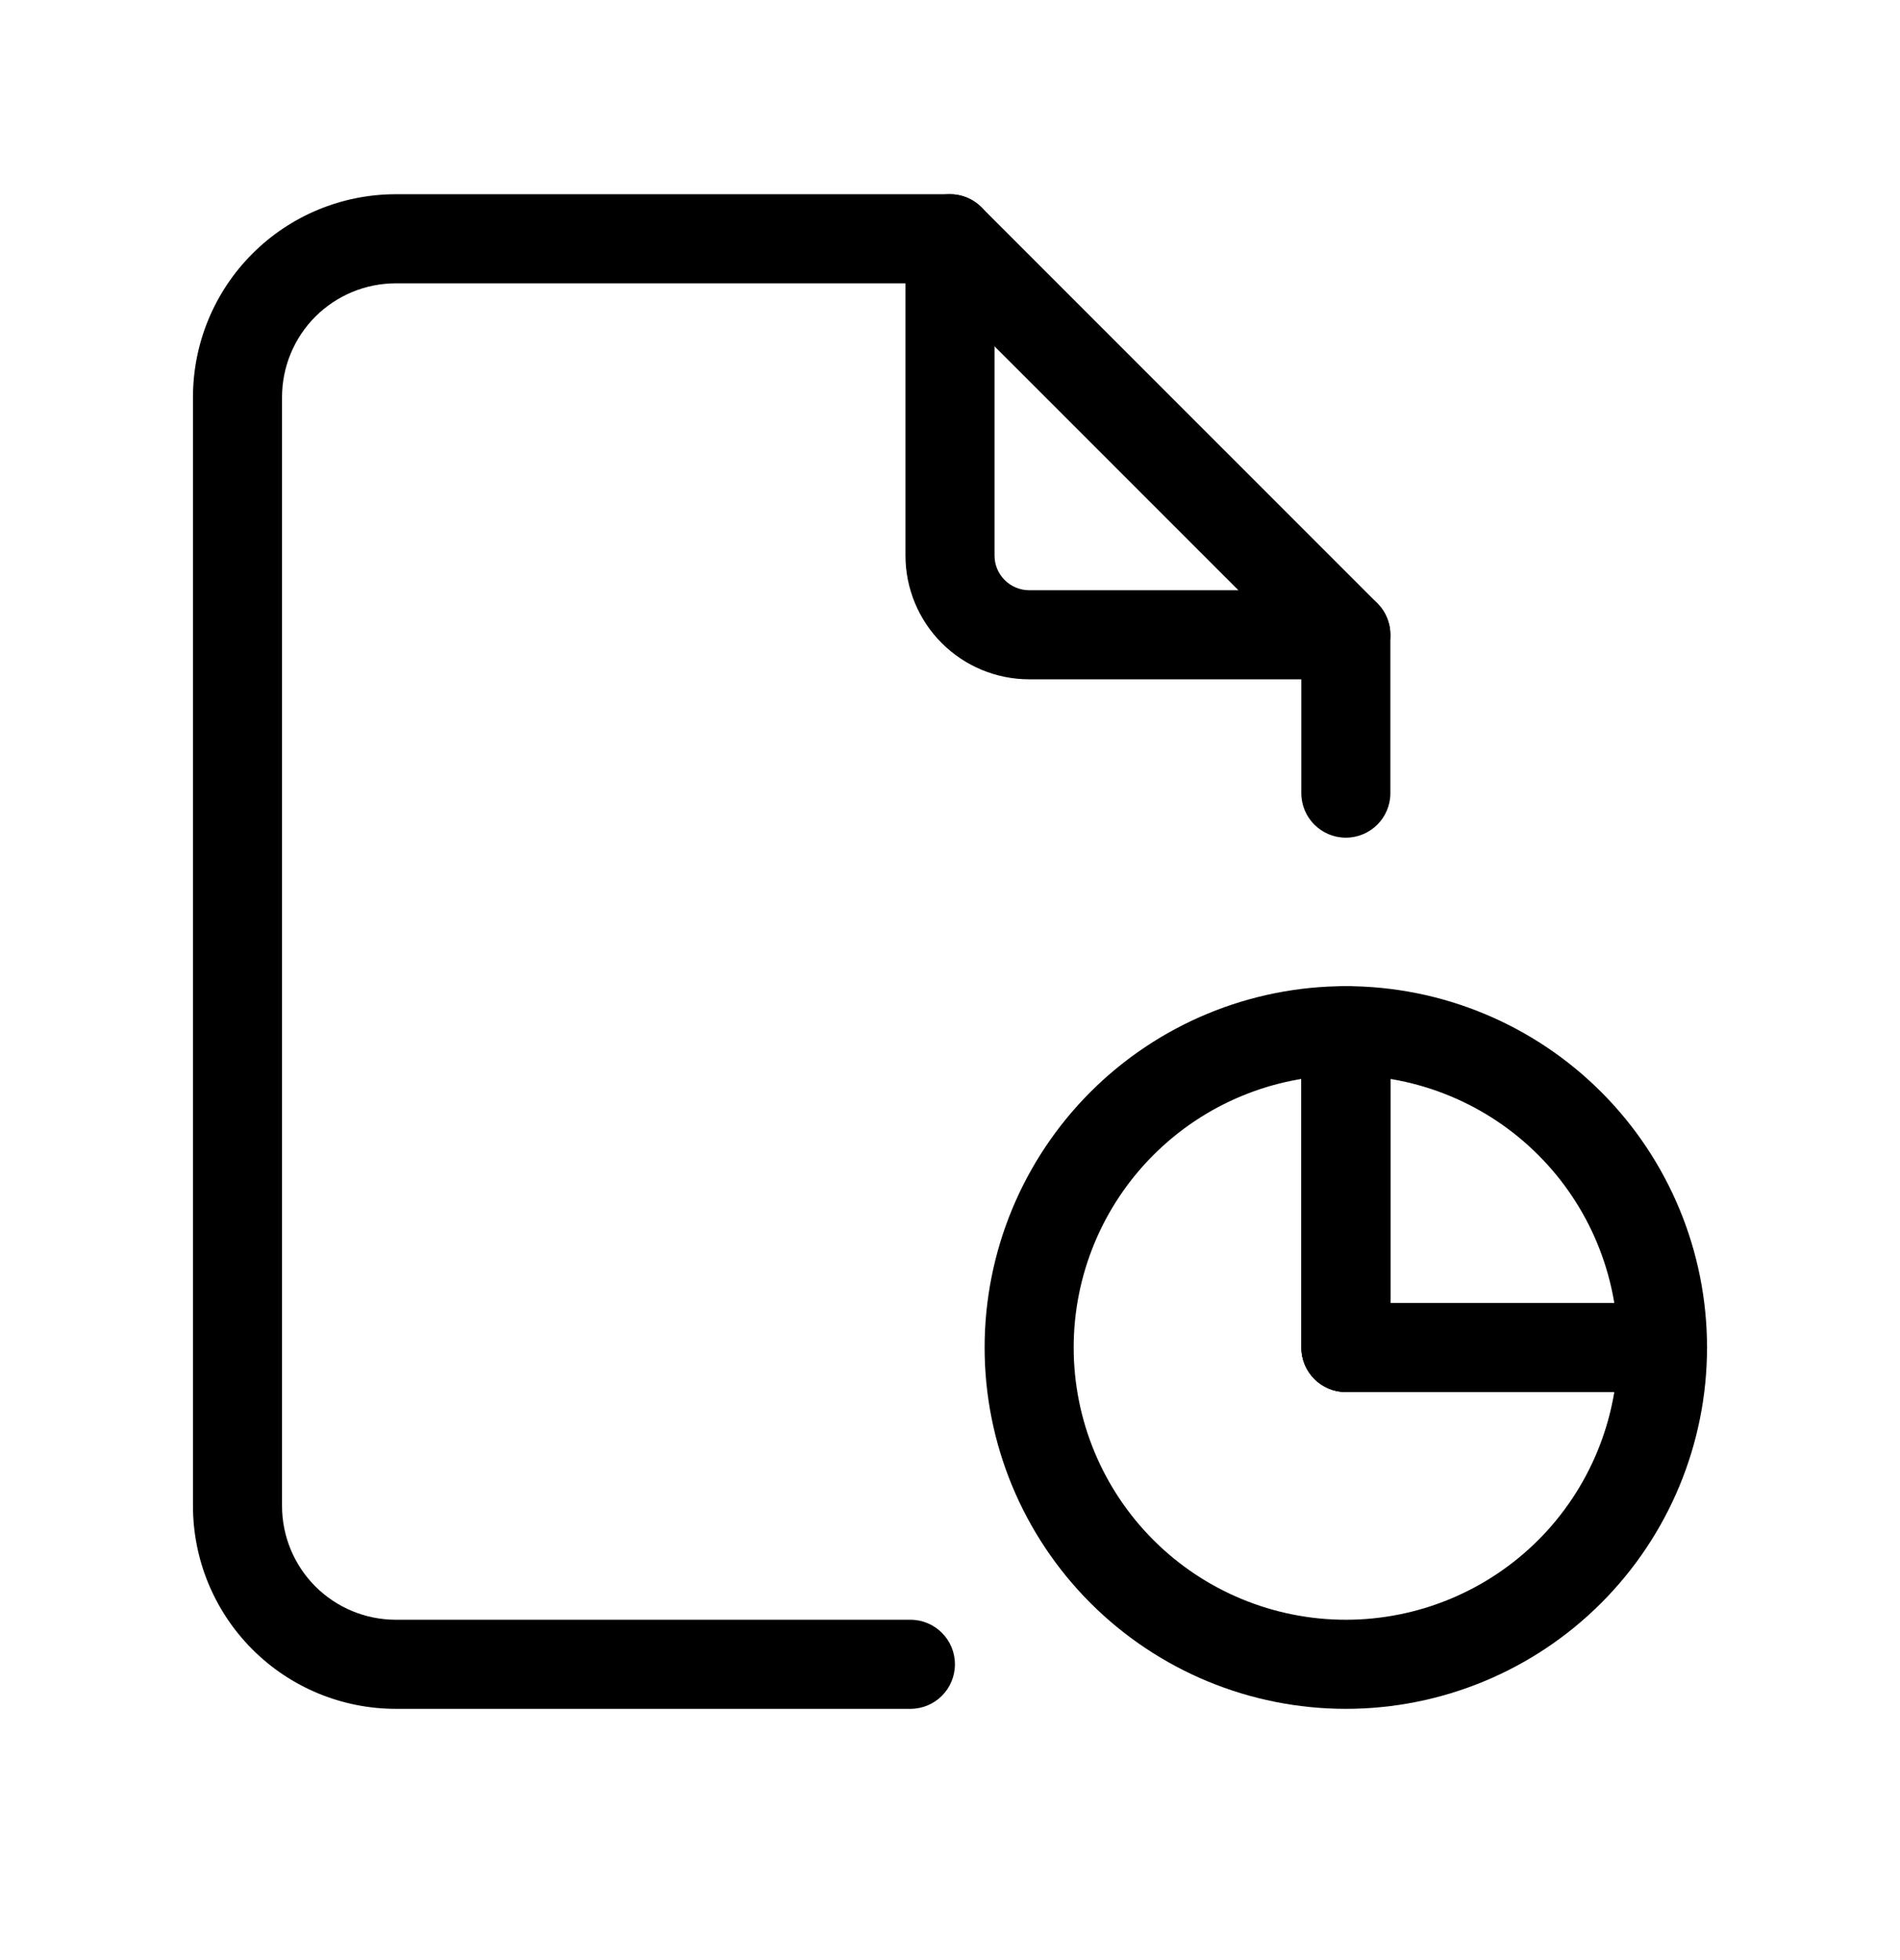 <svg viewBox="0 0 32 33" xmlns="http://www.w3.org/2000/svg">
  <path
    d="M18.365 18.385C19.506 17.244 21.053 16.603 22.667 16.603C24.28 16.603 25.827 17.244 26.968 18.385C28.109 19.526 28.75 21.073 28.75 22.687C28.75 24.3 28.109 25.847 26.968 26.988C25.827 28.129 24.28 28.77 22.667 28.77C21.053 28.77 19.506 28.129 18.365 26.988C17.224 25.847 16.583 24.3 16.583 22.687C16.583 21.073 17.224 19.526 18.365 18.385ZM22.667 18.103C21.451 18.103 20.285 18.586 19.426 19.446C18.566 20.305 18.083 21.471 18.083 22.687C18.083 23.902 18.566 25.068 19.426 25.928C20.285 26.787 21.451 27.27 22.667 27.27C23.882 27.27 25.048 26.787 25.908 25.928C26.767 25.068 27.25 23.902 27.25 22.687C27.25 21.471 26.767 20.305 25.908 19.446C25.048 18.586 23.882 18.103 22.667 18.103Z"
  />
  <path
    d="M22.667 16.603C23.081 16.603 23.417 16.939 23.417 17.353V21.937H28C28.414 21.937 28.75 22.273 28.75 22.687C28.75 23.101 28.414 23.437 28 23.437H22.667C22.253 23.437 21.917 23.101 21.917 22.687V17.353C21.917 16.939 22.253 16.603 22.667 16.603Z"
  />
  <path
    d="M16 3.27C16.414 3.27 16.75 3.606 16.75 4.02V9.353C16.75 9.508 16.811 9.656 16.921 9.766C17.03 9.875 17.179 9.937 17.333 9.937H22.667C23.081 9.937 23.417 10.273 23.417 10.687C23.417 11.101 23.081 11.437 22.667 11.437H17.333C16.781 11.437 16.251 11.217 15.86 10.826C15.47 10.436 15.25 9.906 15.25 9.353V4.02C15.25 3.606 15.586 3.27 16 3.27Z"
  />
  <path
    d="M6.667 4.77C6.158 4.77 5.671 4.972 5.311 5.331C4.952 5.691 4.75 6.178 4.75 6.687V25.353C4.75 25.862 4.952 26.349 5.311 26.709C5.671 27.068 6.158 27.27 6.667 27.27H15.333C15.748 27.27 16.083 27.606 16.083 28.02C16.083 28.434 15.748 28.77 15.333 28.77H6.667C5.761 28.77 4.891 28.41 4.251 27.769C3.61 27.129 3.25 26.259 3.25 25.353V6.687C3.25 5.781 3.61 4.911 4.251 4.271C4.891 3.63 5.761 3.27 6.667 3.27H16C16.199 3.27 16.39 3.349 16.53 3.49L23.197 10.156C23.338 10.297 23.417 10.488 23.417 10.687V13.353C23.417 13.768 23.081 14.103 22.667 14.103C22.253 14.103 21.917 13.768 21.917 13.353V10.997L15.689 4.77H6.667ZM22.667 16.603C23.081 16.603 23.417 16.939 23.417 17.353V22.687C23.417 23.101 23.081 23.437 22.667 23.437C22.253 23.437 21.917 23.101 21.917 22.687V17.353C21.917 16.939 22.253 16.603 22.667 16.603Z"
  />
</svg>
